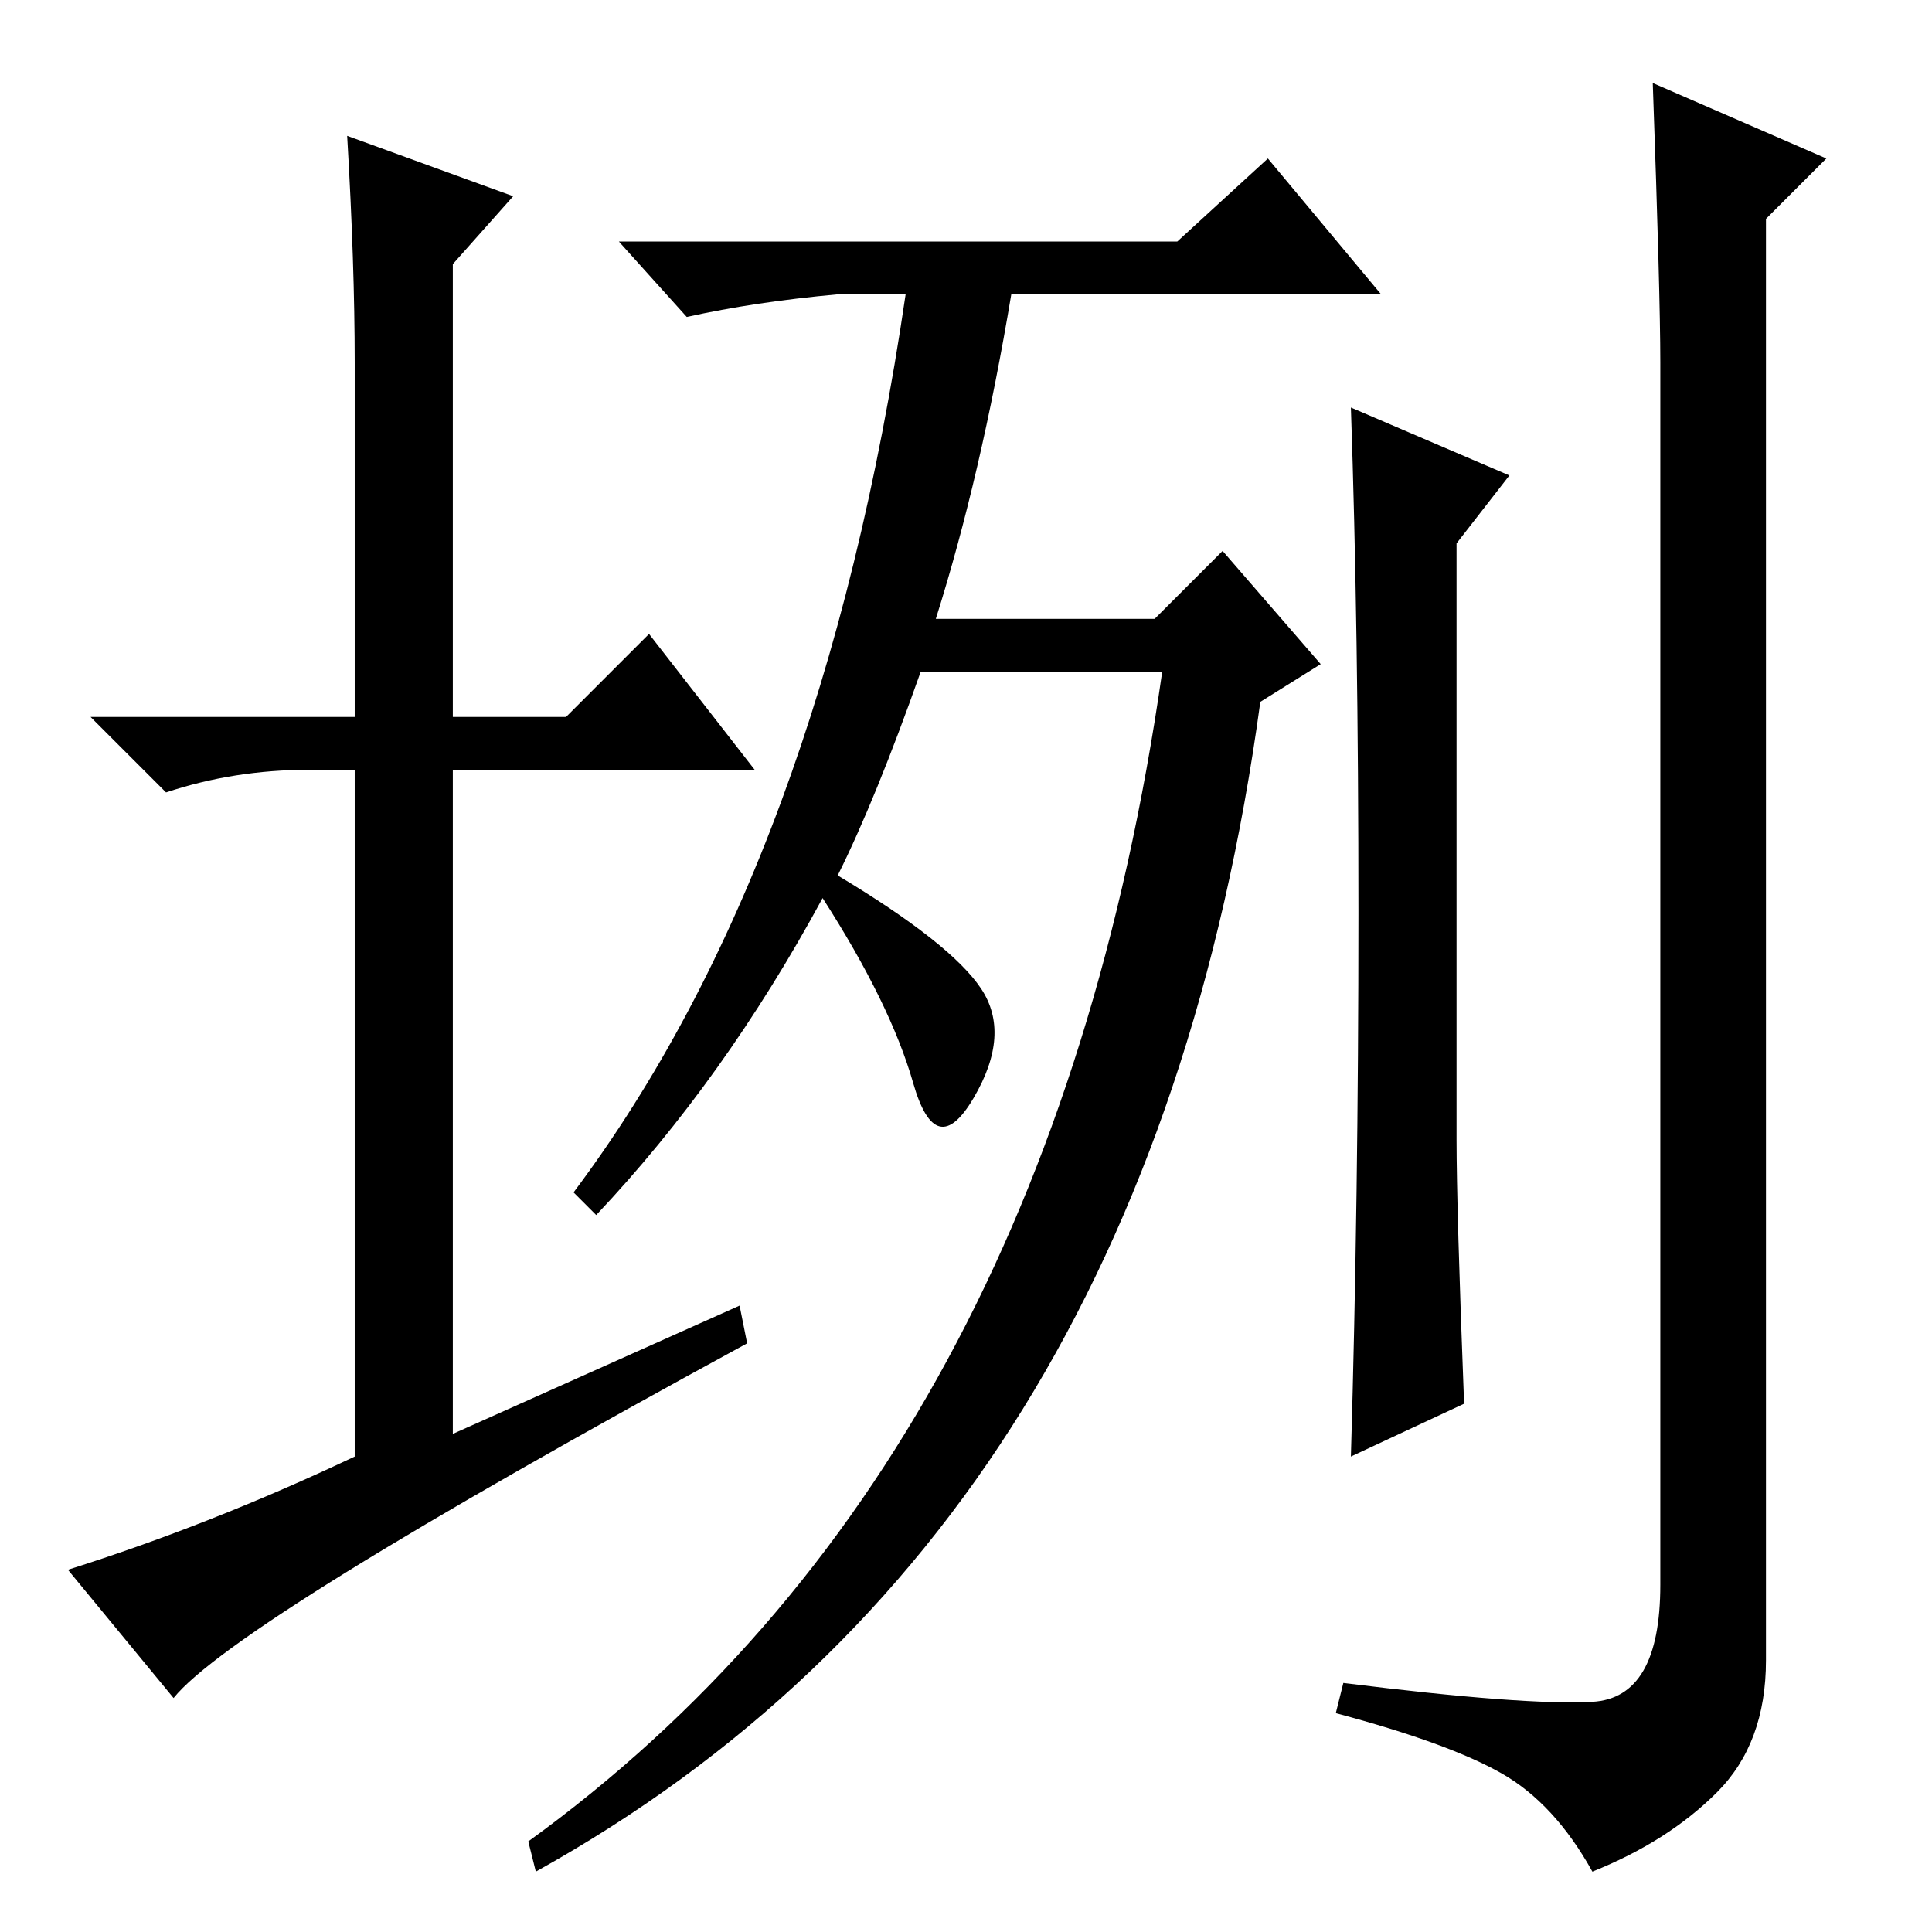 <?xml version="1.0" standalone="no"?>
<!DOCTYPE svg PUBLIC "-//W3C//DTD SVG 1.1//EN" "http://www.w3.org/Graphics/SVG/1.1/DTD/svg11.dtd" >
<svg xmlns="http://www.w3.org/2000/svg" xmlns:xlink="http://www.w3.org/1999/xlink" version="1.1" viewBox="0 -36 256 256">
  <g transform="matrix(1 0 0 -1 0 220)">
   <path fill="currentColor"
d="M98 83l1 -5q-68 -37 -76 -47l-14 17q19 6 38 15v91h-6q-10 0 -19 -3l-10 10h35v47q0 13 -1 30l22 -8l-8 -9v-60h15l11 11l14 -18h-40v-88zM194 70l-15 -7q1 34 1 72t-1 67l21 -9l-7 -9v-79q0 -9 1 -35zM219 245l23 -10l-8 -8v-191q0 -11 -6.5 -17.5t-16.5 -10.5
q-5 9 -12 13t-22 8l1 4q24 -3 33 -2.5t9 15.5v162q0 9 -1 37zM111 140q15 -9 19 -15t-1 -14.5t-8 2t-12 24.5q-13 -24 -30 -42l-3 3q33 44 44 119h-9q-11 -1 -20 -3l-9 10h74l12 11l15 -18h-49q-4 -24 -10 -43h29l9 9l13 -15l-8 -5q-15 -110 -96 -155l-1 4q69 50 84 155h-32
q-6 -17 -11 -27z" />
  </g>

</svg>
